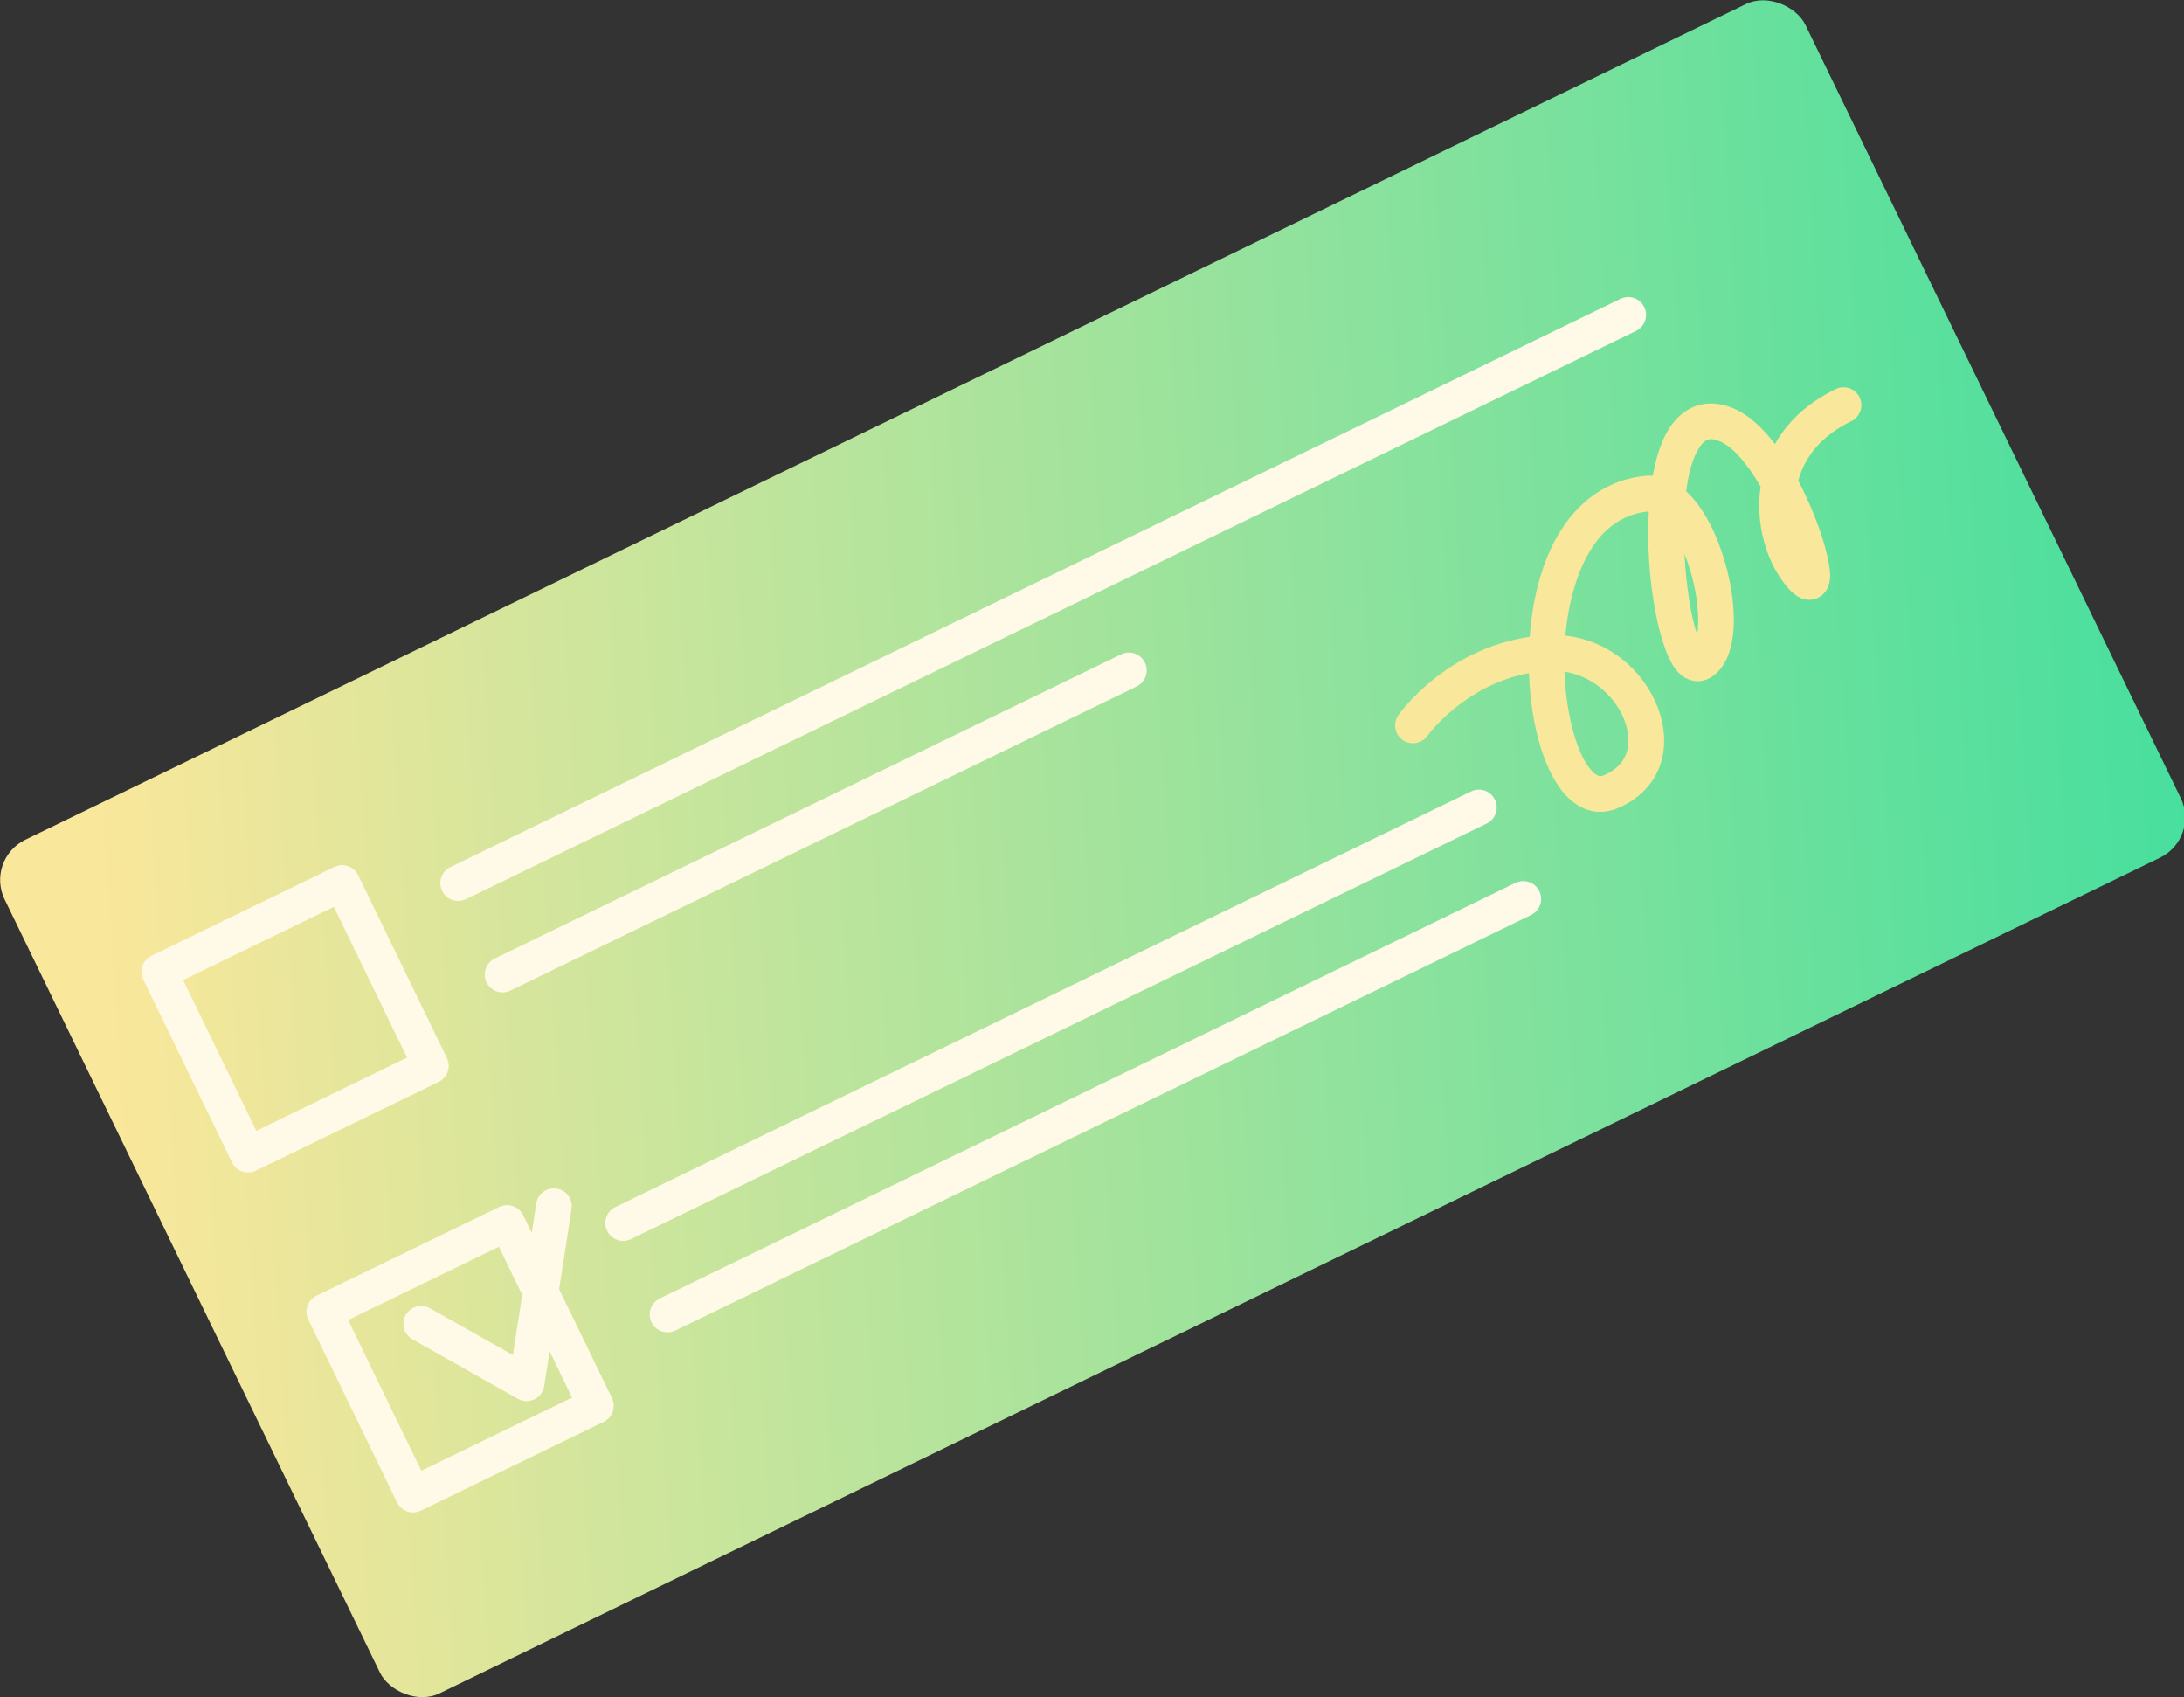 <?xml version="1.0"?>
<svg xmlns="http://www.w3.org/2000/svg" xmlns:xlink="http://www.w3.org/1999/xlink" height="380.456" viewBox="0 0 489.701 380.456" width="489.701">
  <rect x="0" y="0" width="489.701" height="380.456" fill="#333333" stroke="none"/>
  <linearGradient id="a" gradientUnits="userSpaceOnUse" x1="34.571" x2="505.94" y1="104.371" y2="296.831">
    <stop offset=".01" stop-color="#f9e79b"/>
    <stop offset="1" stop-color="#3ade9e"/>
  </linearGradient>
  <rect fill="url(#a)" height="212.584" rx="10" transform="matrix(.9 -.437 .437 .9 -58.495 126.043)" width="448.627" x="20.537" y="83.936"/>
  <g fill="#fff9e7">
    <path d="m55.624 262.829c-.441 0-.884-.073-1.309-.221-1.003-.347-1.826-1.078-2.29-2.032l-19.902-40.992c-.463-.954-.528-2.054-.181-3.056.347-1.003 1.078-1.826 2.032-2.29l40.992-19.901c1.989-.962 4.381-.136 5.346 1.852l19.901 40.991c.965 1.987.136 4.381-1.852 5.346l-40.991 19.902c-.55.267-1.147.401-1.747.401zm-14.557-43.141 16.408 33.795 33.794-16.408-16.407-33.794z"/>
    <path d="m92.623 339.029c-1.484 0-2.909-.829-3.602-2.254l-19.902-40.991c-.965-1.987-.136-4.381 1.852-5.346l40.991-19.902c1.989-.961 4.38-.135 5.346 1.852l19.902 40.991c.965 1.987.136 4.381-1.852 5.346l-40.991 19.902c-.563.272-1.158.402-1.744.402zm-14.56-43.141 16.408 33.794 33.794-16.408-16.408-33.794z"/>
    <path d="m102.736 201.966c-1.484 0-2.909-.829-3.602-2.254-.965-1.987-.136-4.381 1.852-5.346l262.351-127.375c1.988-.962 4.381-.136 5.346 1.852s.136 4.381-1.852 5.346l-262.35 127.375c-.563.272-1.158.402-1.744.402z"/>
    <path d="m112.688 222.462c-1.484 0-2.909-.829-3.602-2.254-.965-1.987-.136-4.381 1.852-5.346l140.432-68.182c1.988-.962 4.381-.136 5.346 1.852s.136 4.381-1.852 5.346l-140.432 68.182c-.563.272-1.158.402-1.744.402z"/>
    <path d="m139.732 278.165c-1.484 0-2.909-.829-3.602-2.254-.965-1.987-.136-4.381 1.852-5.346l191.869-93.155c1.989-.963 4.38-.135 5.346 1.852.965 1.987.136 4.381-1.852 5.346l-191.869 93.155c-.563.272-1.158.402-1.744.402z"/>
    <path d="m149.683 298.662c-1.484 0-2.909-.829-3.602-2.254-.965-1.987-.136-4.381 1.852-5.346l191.87-93.155c1.989-.963 4.38-.135 5.346 1.852.965 1.987.136 4.381-1.852 5.346l-191.87 93.155c-.563.272-1.158.402-1.744.402z"/>
    <path d="m118.073 314.069c-.679 0-1.356-.173-1.966-.517l-23.625-13.329c-1.924-1.085-2.604-3.524-1.518-5.449 1.085-1.924 3.526-2.603 5.449-1.518l18.588 10.487 5.244-33.975c.336-2.184 2.374-3.679 4.563-3.343 2.183.337 3.68 2.38 3.343 4.563l-6.126 39.689c-.2 1.298-1.024 2.414-2.206 2.988-.553.268-1.15.401-1.747.401z"/>
  </g>
  <path d="m358.815 181.992c-2.495 0-4.912-1.022-7.043-3.025-5.355-5.034-8.534-16.17-8.939-28.078-14.542 2.714-22.666 13.912-22.754 14.035-1.278 1.797-3.772 2.226-5.571.954-1.801-1.271-2.236-3.755-.971-5.559.448-.64 10.616-14.84 29.453-17.569.396-5.394 1.381-10.7 3.01-15.433 4.246-12.346 12.436-19.683 23.059-20.661.513-.048 1.022-.054 1.533-.022.778-4.349 2.026-8.14 3.835-10.847 3.332-4.99 8.431-6.584 13.991-4.366 3.459 1.379 6.702 4.366 9.579 8.111 2.441-4.347 6.589-8.905 13.612-12.316 1.988-.962 4.381-.136 5.346 1.852s.136 4.381-1.852 5.346c-6.313 3.065-10.315 7.555-11.898 13.347 4.559 8.596 7.32 17.942 7.146 21.633-.172 3.648-2.646 4.653-3.4 4.874-3.66 1.072-6.277-2.625-7.539-4.401-3.08-4.339-5.907-12.132-4.644-20.771-2.799-4.828-6.077-8.952-9.313-10.242-2.057-.82-3.174-.457-4.419 1.443-1.492 2.277-2.437 5.779-2.958 9.847 3.168 2.912 5.932 7.543 7.98 13.578 3.581 10.547 4.367 23.833-2.367 28.08-2.386 1.504-5.285 1.084-7.389-1.075-4.367-4.484-7.417-21.453-6.608-36.094-7.464.728-12.891 5.87-16.13 15.288-1.378 4.005-2.197 8.291-2.571 12.564 11.506 1.266 19.574 10.222 21.615 19.047 2.022 8.742-1.8 16.279-9.974 19.67-1.275.529-2.558.791-3.819.791zm-8.021-31.445c.375 10.357 3.108 19.442 6.457 22.591 1.21 1.134 1.851.868 2.317.675 6.089-2.526 5.9-7.649 5.246-10.479-1.353-5.848-6.758-11.623-14.021-12.787zm26.901-26.389c.373 7.264 1.494 14.2 2.848 18.106.531-3.337.221-9.256-2.06-15.973-.253-.746-.517-1.457-.788-2.134z" fill="#f9e79b"/>
</svg>
